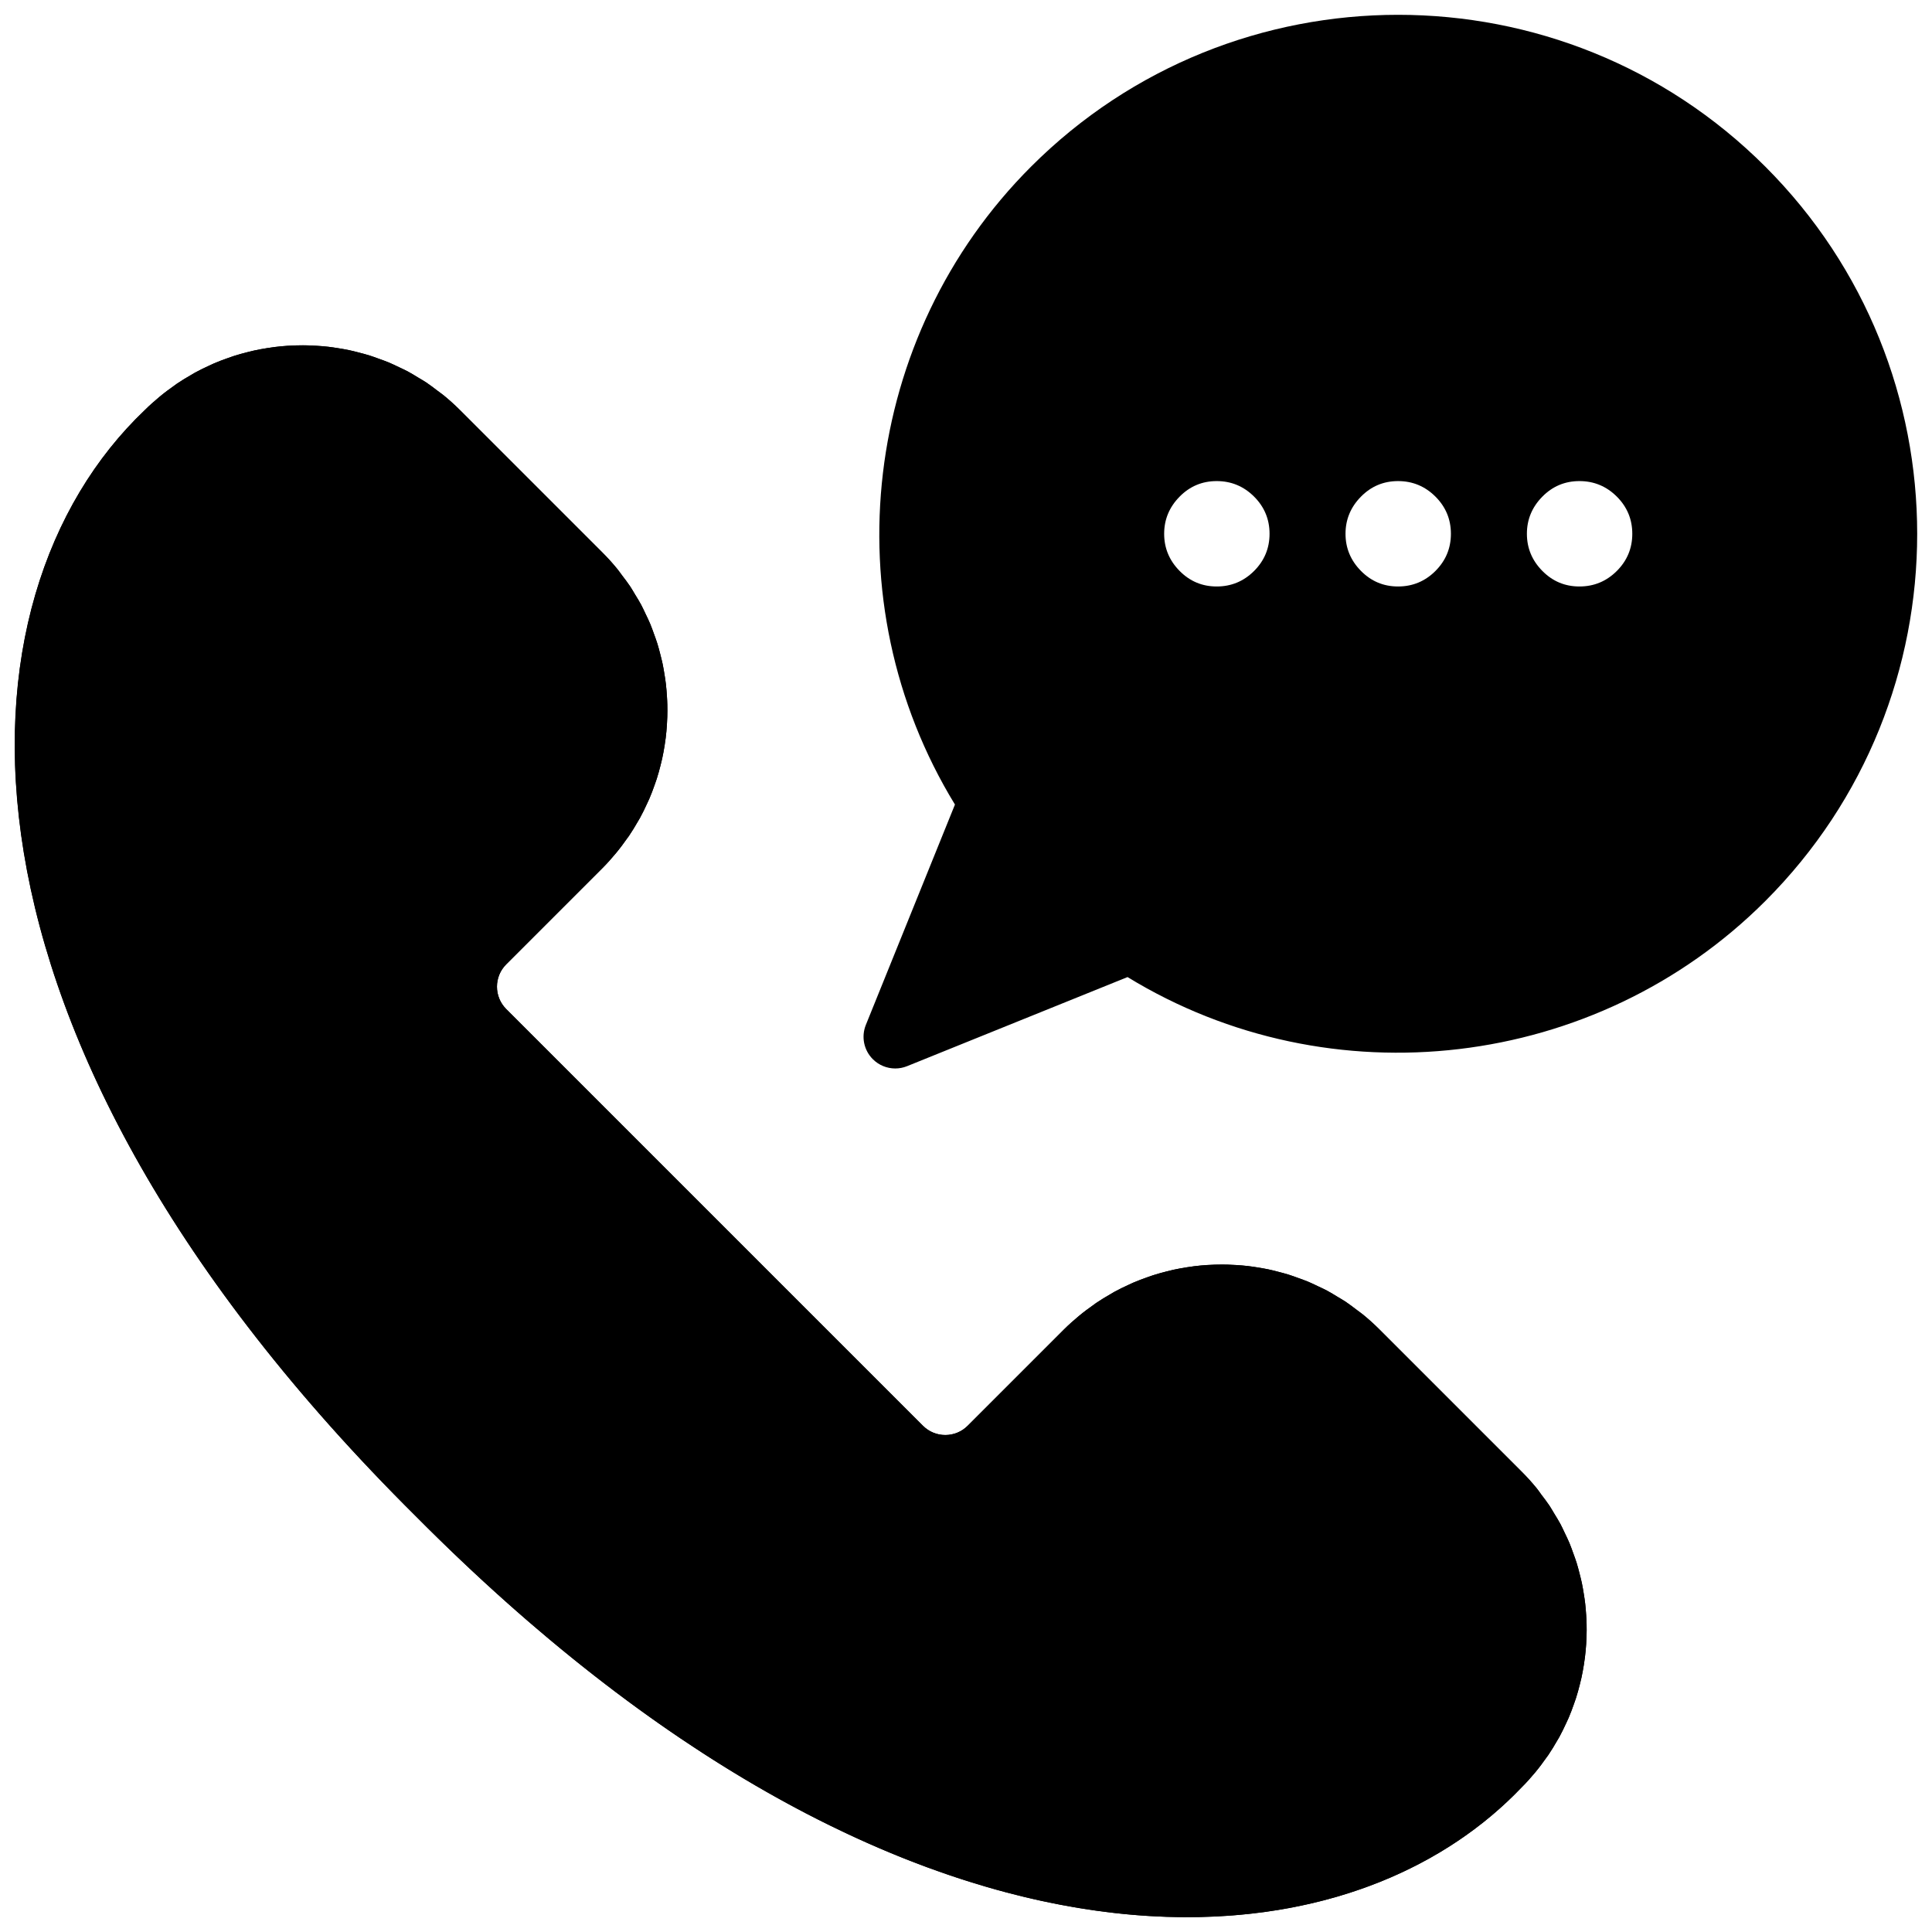 <svg xmlns="http://www.w3.org/2000/svg" xmlns:xlink="http://www.w3.org/1999/xlink" version="1.1" width="256" height="256" viewBox="0 0 256 256" xml:space="preserve">
<desc>Created with Fabric.js 1.7.22</desc>
<defs>
</defs>
<g transform="translate(128 128) scale(0.72 0.72)" style="">
	<g style="stroke: none; stroke-width: 0; stroke-dasharray: none; stroke-linecap: butt; stroke-linejoin: miter; stroke-miterlimit: 10; fill: none; fill-rule: nonzero; opacity: 1;" transform="translate(-175.05 -175.05) scale(3.89 3.89)" >
	<path d="M 82.817 7.184 c -9.577 -9.578 -25.162 -9.58 -34.741 0 c -8.012 8.011 -9.47 20.58 -3.599 30.178 l -4.215 10.424 c -0.226 0.559 -0.096 1.197 0.33 1.623 c 0.287 0.287 0.67 0.439 1.061 0.439 c 0.189 0 0.379 -0.036 0.562 -0.11 l 10.427 -4.214 c 9.597 5.87 22.165 4.412 30.175 -3.599 C 92.395 32.347 92.395 16.762 82.817 7.184 z M 58.627 26.313 c -0.49 0.488 -1.079 0.732 -1.767 0.732 s -1.273 -0.247 -1.758 -0.74 s -0.727 -1.077 -0.727 -1.753 c 0 -0.675 0.242 -1.259 0.727 -1.753 c 0.484 -0.493 1.07 -0.74 1.758 -0.74 s 1.276 0.244 1.767 0.732 c 0.489 0.488 0.734 1.075 0.734 1.761 C 59.361 25.238 59.116 25.824 58.627 26.313 z M 67.207 26.313 c -0.49 0.488 -1.079 0.732 -1.767 0.732 s -1.273 -0.247 -1.758 -0.74 s -0.727 -1.077 -0.727 -1.753 c 0 -0.675 0.242 -1.259 0.727 -1.753 c 0.484 -0.493 1.07 -0.74 1.758 -0.74 s 1.276 0.244 1.767 0.732 c 0.489 0.488 0.734 1.075 0.734 1.761 C 67.941 25.238 67.696 25.824 67.207 26.313 z M 75.788 26.313 c -0.49 0.488 -1.079 0.732 -1.767 0.732 s -1.273 -0.247 -1.758 -0.74 s -0.727 -1.077 -0.727 -1.753 c 0 -0.675 0.242 -1.259 0.727 -1.753 c 0.484 -0.493 1.07 -0.74 1.758 -0.74 s 1.276 0.244 1.767 0.732 c 0.489 0.488 0.734 1.075 0.734 1.761 C 76.522 25.238 76.277 25.824 75.788 26.313 z" style="stroke: none; stroke-width: 1; stroke-dasharray: none; stroke-linecap: butt; stroke-linejoin: miter; stroke-miterlimit: 10; fill: rgb(0,0,0); fill-rule: nonzero; opacity: 1;" transform=" matrix(1 0 0 1 0 0) " stroke-linecap="round" />
	<path d="M 71.927 83.153 c 0.191 -0.229 0.367 -0.466 0.536 -0.707 c 0.026 -0.037 0.055 -0.073 0.081 -0.11 c 0.152 -0.223 0.289 -0.452 0.422 -0.683 c 0.035 -0.06 0.072 -0.119 0.106 -0.18 c 0.12 -0.22 0.228 -0.444 0.331 -0.67 c 0.036 -0.077 0.074 -0.154 0.107 -0.232 c 0.093 -0.217 0.175 -0.436 0.252 -0.657 c 0.033 -0.092 0.067 -0.184 0.096 -0.277 c 0.068 -0.212 0.127 -0.426 0.181 -0.642 c 0.027 -0.106 0.054 -0.212 0.077 -0.319 c 0.045 -0.207 0.083 -0.414 0.116 -0.623 c 0.019 -0.119 0.036 -0.238 0.051 -0.357 c 0.025 -0.2 0.043 -0.4 0.057 -0.601 c 0.009 -0.13 0.015 -0.26 0.019 -0.391 c 0.006 -0.192 0.007 -0.384 0.002 -0.577 c -0.003 -0.14 -0.011 -0.279 -0.02 -0.419 c -0.012 -0.184 -0.026 -0.366 -0.047 -0.549 c -0.017 -0.149 -0.04 -0.297 -0.064 -0.445 c -0.028 -0.173 -0.056 -0.346 -0.092 -0.518 c -0.033 -0.156 -0.073 -0.311 -0.113 -0.466 c -0.042 -0.162 -0.083 -0.325 -0.133 -0.485 c -0.05 -0.162 -0.11 -0.321 -0.168 -0.481 c -0.055 -0.151 -0.107 -0.302 -0.169 -0.451 c -0.069 -0.167 -0.149 -0.329 -0.228 -0.493 c -0.066 -0.138 -0.128 -0.277 -0.2 -0.412 c -0.092 -0.172 -0.196 -0.339 -0.299 -0.507 c -0.074 -0.121 -0.141 -0.244 -0.22 -0.363 c -0.124 -0.186 -0.262 -0.364 -0.399 -0.544 C 72.14 69.9 72.076 69.802 72 69.71 c -0.219 -0.268 -0.452 -0.528 -0.702 -0.777 l -6.742 -6.742 c -0.25 -0.25 -0.51 -0.483 -0.777 -0.702 c -0.092 -0.075 -0.189 -0.139 -0.282 -0.211 c -0.18 -0.137 -0.359 -0.276 -0.545 -0.4 c -0.118 -0.079 -0.241 -0.146 -0.361 -0.219 c -0.168 -0.103 -0.336 -0.207 -0.509 -0.3 c -0.135 -0.072 -0.274 -0.134 -0.411 -0.199 c -0.164 -0.078 -0.327 -0.159 -0.494 -0.228 c -0.149 -0.062 -0.3 -0.114 -0.452 -0.169 c -0.159 -0.058 -0.318 -0.117 -0.479 -0.167 c -0.162 -0.05 -0.325 -0.091 -0.489 -0.134 c -0.154 -0.04 -0.307 -0.08 -0.462 -0.112 c -0.173 -0.036 -0.347 -0.065 -0.522 -0.093 c -0.147 -0.023 -0.294 -0.046 -0.442 -0.063 c -0.184 -0.021 -0.367 -0.036 -0.551 -0.047 c -0.139 -0.009 -0.278 -0.016 -0.418 -0.02 c -0.193 -0.005 -0.386 -0.003 -0.579 0.002 c -0.129 0.004 -0.258 0.01 -0.388 0.018 c -0.202 0.013 -0.403 0.032 -0.604 0.057 c -0.118 0.015 -0.236 0.032 -0.353 0.051 c -0.21 0.033 -0.418 0.071 -0.626 0.116 c -0.106 0.023 -0.211 0.05 -0.316 0.077 c -0.217 0.055 -0.432 0.113 -0.645 0.182 c -0.092 0.03 -0.183 0.063 -0.274 0.095 c -0.222 0.078 -0.443 0.16 -0.661 0.254 c -0.077 0.033 -0.152 0.071 -0.228 0.105 c -0.227 0.104 -0.453 0.212 -0.673 0.333 c -0.06 0.033 -0.117 0.07 -0.176 0.104 c -0.233 0.134 -0.463 0.272 -0.687 0.424 c -0.037 0.025 -0.071 0.053 -0.107 0.079 c -0.242 0.169 -0.48 0.346 -0.71 0.538 l 0 0 l 0 0 c -0.238 0.199 -0.472 0.405 -0.696 0.628 l -4.561 4.561 c -0.584 0.584 -1.532 0.584 -2.116 0 L 23.248 47.037 c -0.584 -0.584 -0.584 -1.532 0 -2.116 l 4.561 -4.561 c 0.223 -0.223 0.429 -0.458 0.628 -0.696 l 0 0 c 0 0 0 0 0 0 c 0.191 -0.229 0.367 -0.466 0.536 -0.707 c 0.026 -0.037 0.055 -0.073 0.081 -0.11 c 0.152 -0.223 0.289 -0.452 0.422 -0.683 c 0.035 -0.06 0.072 -0.119 0.106 -0.18 c 0.12 -0.22 0.228 -0.444 0.331 -0.67 c 0.036 -0.077 0.074 -0.154 0.107 -0.232 c 0.093 -0.217 0.175 -0.436 0.252 -0.657 c 0.033 -0.092 0.067 -0.184 0.096 -0.277 c 0.068 -0.212 0.127 -0.426 0.181 -0.642 c 0.027 -0.106 0.054 -0.212 0.077 -0.319 c 0.045 -0.207 0.083 -0.414 0.116 -0.623 c 0.019 -0.119 0.036 -0.238 0.051 -0.357 c 0.025 -0.2 0.043 -0.4 0.056 -0.601 c 0.009 -0.13 0.015 -0.26 0.019 -0.391 c 0.006 -0.192 0.007 -0.384 0.002 -0.577 c -0.003 -0.14 -0.011 -0.279 -0.02 -0.419 c -0.012 -0.184 -0.026 -0.366 -0.047 -0.549 c -0.017 -0.149 -0.04 -0.297 -0.064 -0.445 c -0.028 -0.173 -0.056 -0.346 -0.092 -0.518 c -0.033 -0.156 -0.073 -0.311 -0.113 -0.466 c -0.042 -0.162 -0.083 -0.325 -0.133 -0.485 c -0.05 -0.162 -0.11 -0.321 -0.168 -0.481 c -0.055 -0.151 -0.107 -0.302 -0.169 -0.451 c -0.069 -0.167 -0.149 -0.329 -0.228 -0.493 c -0.066 -0.138 -0.128 -0.277 -0.2 -0.412 c -0.092 -0.172 -0.196 -0.339 -0.299 -0.507 c -0.074 -0.121 -0.141 -0.244 -0.22 -0.363 c -0.124 -0.186 -0.262 -0.364 -0.399 -0.544 c -0.072 -0.094 -0.136 -0.192 -0.212 -0.284 c -0.219 -0.268 -0.452 -0.528 -0.702 -0.777 l -6.742 -6.742 c -0.25 -0.25 -0.51 -0.483 -0.777 -0.702 c -0.092 -0.075 -0.189 -0.139 -0.282 -0.211 c -0.18 -0.137 -0.359 -0.276 -0.545 -0.4 c -0.118 -0.079 -0.241 -0.146 -0.361 -0.219 c -0.168 -0.103 -0.336 -0.207 -0.509 -0.3 c -0.135 -0.072 -0.274 -0.134 -0.411 -0.199 c -0.164 -0.078 -0.327 -0.159 -0.494 -0.228 c -0.149 -0.062 -0.3 -0.114 -0.452 -0.169 c -0.159 -0.058 -0.318 -0.117 -0.479 -0.167 c -0.162 -0.05 -0.325 -0.091 -0.489 -0.134 c -0.154 -0.04 -0.307 -0.08 -0.462 -0.112 c -0.173 -0.036 -0.347 -0.065 -0.522 -0.093 c -0.147 -0.023 -0.294 -0.046 -0.442 -0.063 c -0.184 -0.021 -0.367 -0.036 -0.551 -0.047 c -0.139 -0.009 -0.278 -0.016 -0.418 -0.02 c -0.193 -0.005 -0.386 -0.003 -0.579 0.002 c -0.129 0.004 -0.258 0.01 -0.388 0.018 c -0.202 0.013 -0.403 0.032 -0.604 0.057 c -0.118 0.015 -0.236 0.032 -0.353 0.051 c -0.21 0.033 -0.418 0.071 -0.626 0.116 c -0.106 0.023 -0.211 0.05 -0.316 0.077 c -0.217 0.055 -0.432 0.113 -0.645 0.182 c -0.092 0.03 -0.183 0.063 -0.274 0.095 c -0.222 0.078 -0.443 0.16 -0.661 0.254 c -0.077 0.033 -0.152 0.071 -0.228 0.105 c -0.227 0.104 -0.453 0.212 -0.673 0.333 c -0.06 0.033 -0.117 0.07 -0.176 0.104 c -0.233 0.134 -0.463 0.272 -0.687 0.424 c -0.037 0.025 -0.071 0.053 -0.107 0.079 c -0.242 0.169 -0.48 0.346 -0.71 0.538 l 0 0 l 0 0 c -0.238 0.199 -0.472 0.405 -0.696 0.628 c -9.348 8.894 -10.184 29.495 12.82 52.327 c 22.832 23.004 43.433 22.168 52.327 12.82 C 71.522 83.626 71.727 83.391 71.927 83.153 L 71.927 83.153 C 71.927 83.153 71.927 83.153 71.927 83.153 z" style="stroke: none; stroke-width: 1; stroke-dasharray: none; stroke-linecap: butt; stroke-linejoin: miter; stroke-miterlimit: 10; fill: rgb(0,0,0); fill-rule: nonzero; opacity: 1;" transform=" matrix(1 0 0 1 0 0) " stroke-linecap="round" />
	<path d="M 13.636 15.842 c 0.077 0 0.155 0.001 0.233 0.003 c 0.137 0.003 0.273 0.011 0.41 0.02 c 0.181 0.012 0.36 0.025 0.541 0.046 c 0.145 0.017 0.289 0.039 0.433 0.062 c 0.171 0.027 0.342 0.055 0.512 0.091 c 0.14 0.029 0.279 0.065 0.453 0.11 l 0.045 0.012 c 0.145 0.037 0.29 0.075 0.434 0.119 c 0.137 0.043 0.273 0.092 0.408 0.141 l 0.061 0.022 l 0.095 0.034 c 0.117 0.042 0.233 0.084 0.348 0.132 c 0.138 0.058 0.274 0.123 0.41 0.188 l 0.075 0.036 l 0.119 0.056 c 0.095 0.045 0.19 0.089 0.284 0.139 c 0.142 0.076 0.281 0.161 0.419 0.245 l 0.079 0.048 l 0.128 0.076 c 0.076 0.045 0.152 0.089 0.226 0.138 c 0.168 0.112 0.329 0.235 0.49 0.359 l 0.044 0.034 L 20 18.04 c 0.054 0.039 0.107 0.077 0.159 0.119 c 0.27 0.221 0.527 0.453 0.762 0.688 l 6.742 6.742 c 0.235 0.235 0.467 0.492 0.688 0.762 c 0.043 0.052 0.082 0.106 0.121 0.16 l 0.087 0.118 l 0.037 0.049 c 0.122 0.159 0.244 0.319 0.354 0.484 c 0.05 0.075 0.095 0.152 0.14 0.229 l 0.075 0.127 l 0.049 0.081 c 0.084 0.137 0.168 0.275 0.243 0.416 c 0.05 0.094 0.095 0.19 0.14 0.285 l 0.056 0.118 l 0.036 0.076 c 0.065 0.135 0.13 0.27 0.187 0.407 c 0.047 0.113 0.088 0.228 0.13 0.343 l 0.036 0.099 l 0.023 0.062 c 0.05 0.136 0.099 0.272 0.142 0.41 c 0.044 0.14 0.08 0.282 0.117 0.424 l 0.021 0.08 c 0.037 0.143 0.074 0.285 0.104 0.429 c 0.036 0.169 0.063 0.338 0.09 0.508 c 0.023 0.145 0.046 0.291 0.063 0.437 c 0.021 0.179 0.035 0.359 0.046 0.539 c 0.009 0.137 0.016 0.274 0.02 0.411 c 0.005 0.189 0.003 0.377 -0.002 0.566 c -0.004 0.128 -0.01 0.255 -0.018 0.383 c -0.013 0.197 -0.031 0.393 -0.055 0.589 c -0.015 0.117 -0.032 0.234 -0.05 0.35 c -0.032 0.205 -0.069 0.408 -0.114 0.611 c -0.021 0.098 -0.046 0.194 -0.076 0.313 c -0.053 0.211 -0.111 0.421 -0.177 0.629 c -0.021 0.066 -0.044 0.131 -0.068 0.196 l -0.027 0.076 c -0.076 0.217 -0.156 0.432 -0.247 0.644 c -0.02 0.047 -0.042 0.093 -0.064 0.14 l -0.041 0.087 c -0.102 0.222 -0.207 0.441 -0.325 0.657 c -0.018 0.033 -0.037 0.065 -0.057 0.097 l -0.047 0.08 c -0.158 0.276 -0.286 0.483 -0.414 0.67 l -0.038 0.051 l -0.042 0.057 c -0.192 0.273 -0.359 0.494 -0.525 0.693 c -0.231 0.276 -0.427 0.493 -0.616 0.682 l -4.561 4.561 c -0.664 0.664 -0.664 1.744 0 2.408 l 19.715 19.715 c 0.322 0.322 0.749 0.499 1.204 0.499 s 0.882 -0.177 1.204 -0.499 l 4.561 -4.561 c 0.191 -0.191 0.402 -0.381 0.682 -0.616 c 0.2 -0.167 0.421 -0.335 0.696 -0.527 l 0.055 -0.041 l 0.05 -0.036 c 0.189 -0.129 0.397 -0.257 0.674 -0.416 l 0.077 -0.046 c 0.032 -0.019 0.063 -0.038 0.096 -0.056 c 0.216 -0.119 0.437 -0.224 0.66 -0.326 l 0.086 -0.04 c 0.046 -0.022 0.091 -0.043 0.138 -0.063 c 0.213 -0.092 0.43 -0.172 0.648 -0.249 l 0.078 -0.028 c 0.063 -0.023 0.127 -0.045 0.191 -0.066 c 0.209 -0.067 0.42 -0.125 0.656 -0.184 c 0.095 -0.024 0.19 -0.048 0.286 -0.069 c 0.204 -0.045 0.408 -0.082 0.614 -0.114 c 0.115 -0.018 0.231 -0.035 0.346 -0.05 c 0.197 -0.024 0.394 -0.043 0.593 -0.056 c 0.127 -0.008 0.253 -0.014 0.38 -0.018 c 0.112 -0.003 0.223 -0.005 0.335 -0.005 c 0.077 0 0.155 0.001 0.232 0.003 c 0.137 0.003 0.273 0.011 0.41 0.02 c 0.181 0.012 0.36 0.025 0.541 0.046 c 0.145 0.017 0.289 0.039 0.433 0.062 c 0.171 0.027 0.342 0.055 0.512 0.091 c 0.14 0.029 0.279 0.065 0.453 0.11 l 0.045 0.012 c 0.145 0.037 0.29 0.075 0.434 0.119 c 0.138 0.043 0.273 0.092 0.409 0.141 l 0.061 0.022 l 0.095 0.034 c 0.117 0.042 0.233 0.084 0.348 0.131 c 0.138 0.058 0.274 0.123 0.41 0.188 l 0.074 0.036 l 0.119 0.056 c 0.095 0.045 0.19 0.089 0.284 0.139 c 0.142 0.076 0.281 0.161 0.419 0.245 l 0.079 0.048 l 0.128 0.076 c 0.076 0.045 0.152 0.089 0.226 0.138 c 0.168 0.112 0.329 0.235 0.49 0.359 l 0.044 0.034 l 0.118 0.087 c 0.054 0.039 0.107 0.077 0.159 0.119 c 0.27 0.221 0.527 0.453 0.762 0.688 l 6.742 6.742 c 0.235 0.235 0.467 0.492 0.688 0.762 c 0.043 0.052 0.082 0.106 0.121 0.16 l 0.087 0.118 l 0.037 0.048 c 0.122 0.159 0.244 0.319 0.354 0.484 c 0.05 0.075 0.095 0.152 0.14 0.229 l 0.075 0.127 l 0.049 0.081 c 0.084 0.137 0.168 0.275 0.243 0.416 c 0.05 0.094 0.095 0.189 0.14 0.285 l 0.056 0.118 l 0.037 0.076 c 0.065 0.135 0.13 0.269 0.187 0.407 c 0.047 0.113 0.088 0.228 0.13 0.343 l 0.036 0.098 l 0.022 0.061 c 0.05 0.136 0.099 0.272 0.142 0.411 c 0.044 0.14 0.08 0.282 0.117 0.424 l 0.021 0.08 c 0.037 0.143 0.074 0.285 0.104 0.429 c 0.036 0.169 0.063 0.338 0.09 0.508 c 0.023 0.145 0.046 0.29 0.063 0.437 c 0.021 0.179 0.035 0.359 0.046 0.539 c 0.009 0.137 0.016 0.274 0.02 0.411 c 0.005 0.189 0.003 0.377 -0.002 0.566 c -0.004 0.128 -0.01 0.256 -0.018 0.383 c -0.013 0.197 -0.031 0.393 -0.055 0.589 c -0.015 0.117 -0.032 0.234 -0.05 0.35 c -0.032 0.205 -0.069 0.408 -0.114 0.611 c -0.022 0.098 -0.046 0.195 -0.076 0.313 c -0.053 0.211 -0.111 0.421 -0.177 0.629 c -0.021 0.066 -0.044 0.13 -0.067 0.195 l -0.027 0.077 c -0.076 0.217 -0.156 0.432 -0.247 0.644 c -0.02 0.047 -0.042 0.094 -0.064 0.14 l -0.041 0.087 c -0.102 0.222 -0.207 0.441 -0.325 0.657 c -0.018 0.033 -0.037 0.065 -0.057 0.097 l -0.047 0.08 c -0.158 0.276 -0.286 0.483 -0.414 0.67 l -0.037 0.051 l -0.042 0.057 c -0.192 0.274 -0.359 0.494 -0.525 0.693 c -0.231 0.276 -0.427 0.493 -0.62 0.686 c -3.735 3.925 -9.305 6.087 -15.683 6.087 c -11.336 0 -24.244 -6.716 -36.348 -18.911 C 6.803 58.66 0.088 45.646 0.208 34.235 c 0.066 -6.249 2.227 -11.712 6.089 -15.387 c 0.191 -0.191 0.402 -0.381 0.682 -0.616 c 0.2 -0.167 0.421 -0.335 0.695 -0.527 l 0.055 -0.041 l 0.05 -0.036 c 0.189 -0.129 0.397 -0.257 0.673 -0.416 l 0.077 -0.046 c 0.032 -0.019 0.063 -0.038 0.096 -0.056 c 0.216 -0.119 0.437 -0.224 0.66 -0.326 l 0.086 -0.04 C 9.418 16.722 9.463 16.7 9.51 16.68 c 0.213 -0.092 0.43 -0.172 0.648 -0.249 l 0.077 -0.028 c 0.063 -0.023 0.127 -0.045 0.191 -0.066 c 0.209 -0.067 0.42 -0.125 0.655 -0.184 c 0.096 -0.024 0.191 -0.048 0.287 -0.07 c 0.204 -0.045 0.408 -0.082 0.614 -0.114 c 0.115 -0.018 0.231 -0.035 0.346 -0.05 c 0.197 -0.024 0.394 -0.043 0.593 -0.056 c 0.127 -0.009 0.253 -0.014 0.38 -0.018 C 13.413 15.843 13.524 15.842 13.636 15.842 M 13.636 15.635 c -0.114 0 -0.227 0.002 -0.341 0.005 c -0.129 0.004 -0.258 0.01 -0.388 0.018 c -0.202 0.013 -0.403 0.032 -0.604 0.057 c -0.118 0.015 -0.236 0.032 -0.353 0.051 c -0.21 0.033 -0.418 0.071 -0.626 0.116 c -0.106 0.023 -0.211 0.05 -0.316 0.077 c -0.217 0.055 -0.432 0.113 -0.645 0.182 c -0.092 0.029 -0.183 0.063 -0.274 0.095 c -0.222 0.078 -0.443 0.16 -0.661 0.254 c -0.077 0.033 -0.152 0.071 -0.228 0.105 c -0.227 0.104 -0.453 0.212 -0.673 0.333 c -0.06 0.033 -0.117 0.07 -0.176 0.104 c -0.233 0.134 -0.463 0.272 -0.687 0.424 c -0.037 0.025 -0.071 0.053 -0.107 0.079 c -0.242 0.169 -0.48 0.346 -0.71 0.538 l 0 0 c -0.238 0.199 -0.472 0.405 -0.696 0.628 c -9.348 8.894 -10.184 29.495 12.82 52.327 C 32.603 84.763 45.441 90 55.465 90 c 6.766 0 12.249 -2.384 15.833 -6.151 c 0.223 -0.223 0.429 -0.458 0.628 -0.696 c 0 0 0 0 0 0 c 0.191 -0.229 0.367 -0.466 0.536 -0.707 c 0.026 -0.037 0.055 -0.073 0.081 -0.11 c 0.152 -0.223 0.289 -0.452 0.422 -0.683 c 0.035 -0.06 0.072 -0.119 0.106 -0.18 c 0.12 -0.22 0.228 -0.444 0.331 -0.67 c 0.036 -0.077 0.074 -0.154 0.107 -0.232 c 0.093 -0.217 0.175 -0.436 0.252 -0.657 c 0.033 -0.092 0.067 -0.184 0.096 -0.277 c 0.068 -0.212 0.127 -0.426 0.181 -0.642 c 0.027 -0.106 0.054 -0.212 0.077 -0.319 c 0.045 -0.207 0.083 -0.414 0.116 -0.623 c 0.019 -0.119 0.036 -0.238 0.051 -0.357 c 0.025 -0.2 0.043 -0.4 0.056 -0.601 c 0.009 -0.13 0.015 -0.26 0.019 -0.391 c 0.006 -0.192 0.007 -0.384 0.002 -0.577 c -0.003 -0.14 -0.011 -0.279 -0.02 -0.419 c -0.012 -0.184 -0.026 -0.366 -0.047 -0.549 c -0.017 -0.149 -0.04 -0.297 -0.064 -0.445 c -0.028 -0.173 -0.056 -0.346 -0.092 -0.518 c -0.033 -0.156 -0.073 -0.311 -0.113 -0.466 c -0.042 -0.162 -0.083 -0.325 -0.133 -0.485 c -0.05 -0.162 -0.11 -0.321 -0.168 -0.481 c -0.055 -0.151 -0.107 -0.302 -0.169 -0.451 c -0.069 -0.167 -0.149 -0.329 -0.228 -0.493 c -0.066 -0.138 -0.128 -0.277 -0.2 -0.412 c -0.092 -0.172 -0.196 -0.339 -0.299 -0.507 c -0.074 -0.121 -0.141 -0.244 -0.22 -0.363 c -0.124 -0.186 -0.262 -0.364 -0.399 -0.544 C 72.14 69.9 72.076 69.802 72 69.71 c -0.219 -0.268 -0.452 -0.528 -0.702 -0.777 l -6.742 -6.742 c -0.25 -0.25 -0.51 -0.483 -0.777 -0.702 c -0.092 -0.075 -0.189 -0.139 -0.282 -0.211 c -0.18 -0.137 -0.359 -0.276 -0.545 -0.4 c -0.118 -0.079 -0.241 -0.146 -0.361 -0.219 c -0.168 -0.103 -0.336 -0.207 -0.508 -0.3 c -0.135 -0.072 -0.274 -0.134 -0.411 -0.199 c -0.164 -0.078 -0.327 -0.159 -0.494 -0.228 c -0.149 -0.062 -0.3 -0.114 -0.452 -0.169 c -0.159 -0.058 -0.318 -0.117 -0.479 -0.167 c -0.162 -0.05 -0.325 -0.091 -0.489 -0.134 c -0.154 -0.04 -0.307 -0.08 -0.462 -0.112 c -0.173 -0.036 -0.347 -0.065 -0.522 -0.093 c -0.147 -0.023 -0.294 -0.046 -0.442 -0.063 c -0.184 -0.021 -0.367 -0.036 -0.551 -0.047 c -0.139 -0.009 -0.278 -0.016 -0.418 -0.02 c -0.079 -0.002 -0.158 -0.003 -0.237 -0.003 c -0.114 0 -0.227 0.002 -0.341 0.005 c -0.129 0.004 -0.258 0.01 -0.388 0.018 c -0.202 0.013 -0.403 0.032 -0.604 0.057 c -0.118 0.015 -0.236 0.032 -0.353 0.051 c -0.21 0.033 -0.418 0.071 -0.626 0.116 c -0.106 0.023 -0.211 0.05 -0.316 0.077 c -0.217 0.055 -0.432 0.113 -0.645 0.182 c -0.092 0.03 -0.183 0.063 -0.274 0.095 c -0.222 0.078 -0.443 0.16 -0.661 0.254 c -0.077 0.033 -0.152 0.071 -0.228 0.105 c -0.227 0.104 -0.453 0.212 -0.673 0.333 c -0.06 0.033 -0.117 0.07 -0.176 0.104 c -0.233 0.134 -0.463 0.272 -0.687 0.424 c -0.037 0.025 -0.071 0.053 -0.107 0.079 c -0.242 0.169 -0.48 0.346 -0.71 0.538 l 0 0 c -0.238 0.199 -0.472 0.405 -0.696 0.628 l -4.561 4.561 c -0.292 0.292 -0.675 0.438 -1.058 0.438 c -0.383 0 -0.766 -0.146 -1.058 -0.438 L 23.248 47.037 c -0.584 -0.584 -0.584 -1.532 0 -2.116 l 4.561 -4.561 c 0.223 -0.223 0.429 -0.458 0.628 -0.696 c 0 0 0 0 0 0 c 0.191 -0.229 0.367 -0.466 0.536 -0.707 c 0.026 -0.037 0.055 -0.073 0.081 -0.11 c 0.152 -0.223 0.289 -0.452 0.422 -0.683 c 0.035 -0.06 0.072 -0.119 0.106 -0.18 c 0.12 -0.22 0.228 -0.444 0.331 -0.67 c 0.035 -0.077 0.074 -0.154 0.107 -0.232 c 0.093 -0.217 0.175 -0.436 0.252 -0.657 c 0.033 -0.092 0.067 -0.184 0.096 -0.277 c 0.068 -0.212 0.127 -0.426 0.181 -0.642 c 0.027 -0.106 0.054 -0.212 0.077 -0.319 c 0.045 -0.207 0.083 -0.414 0.116 -0.623 c 0.019 -0.119 0.036 -0.238 0.051 -0.357 c 0.025 -0.2 0.043 -0.4 0.056 -0.601 c 0.009 -0.13 0.015 -0.26 0.019 -0.391 c 0.006 -0.192 0.007 -0.384 0.002 -0.577 c -0.003 -0.14 -0.011 -0.279 -0.02 -0.419 c -0.012 -0.184 -0.026 -0.366 -0.047 -0.549 c -0.017 -0.149 -0.04 -0.297 -0.064 -0.445 c -0.028 -0.173 -0.056 -0.346 -0.092 -0.518 c -0.033 -0.156 -0.073 -0.311 -0.113 -0.466 c -0.042 -0.162 -0.083 -0.325 -0.133 -0.485 c -0.05 -0.162 -0.11 -0.321 -0.168 -0.481 c -0.055 -0.151 -0.107 -0.302 -0.169 -0.451 c -0.069 -0.167 -0.149 -0.329 -0.228 -0.493 c -0.066 -0.138 -0.128 -0.277 -0.2 -0.412 c -0.092 -0.172 -0.196 -0.339 -0.299 -0.507 c -0.074 -0.121 -0.141 -0.244 -0.22 -0.363 c -0.124 -0.186 -0.262 -0.364 -0.399 -0.544 c -0.072 -0.094 -0.136 -0.192 -0.212 -0.284 c -0.219 -0.268 -0.452 -0.528 -0.702 -0.777 l -6.742 -6.742 c -0.25 -0.25 -0.51 -0.483 -0.777 -0.702 c -0.092 -0.075 -0.189 -0.139 -0.282 -0.211 c -0.18 -0.137 -0.359 -0.276 -0.545 -0.4 c -0.118 -0.079 -0.241 -0.146 -0.361 -0.219 c -0.168 -0.103 -0.336 -0.207 -0.509 -0.3 c -0.135 -0.072 -0.274 -0.134 -0.411 -0.199 c -0.164 -0.078 -0.327 -0.159 -0.494 -0.228 c -0.149 -0.062 -0.301 -0.114 -0.452 -0.169 c -0.159 -0.058 -0.318 -0.117 -0.479 -0.167 c -0.162 -0.05 -0.325 -0.091 -0.489 -0.134 c -0.154 -0.04 -0.307 -0.08 -0.462 -0.112 c -0.173 -0.036 -0.347 -0.065 -0.522 -0.093 c -0.147 -0.023 -0.294 -0.046 -0.442 -0.063 c -0.184 -0.021 -0.367 -0.036 -0.551 -0.047 c -0.139 -0.009 -0.278 -0.016 -0.418 -0.02 C 13.794 15.636 13.715 15.635 13.636 15.635 L 13.636 15.635 z" style="stroke: none; stroke-width: 1; stroke-dasharray: none; stroke-linecap: butt; stroke-linejoin: miter; stroke-miterlimit: 10; fill: rgb(0,0,0); fill-rule: nonzero; opacity: 1;" transform=" matrix(1 0 0 1 0 0) " stroke-linecap="round" />
</g>
</g>
</svg>